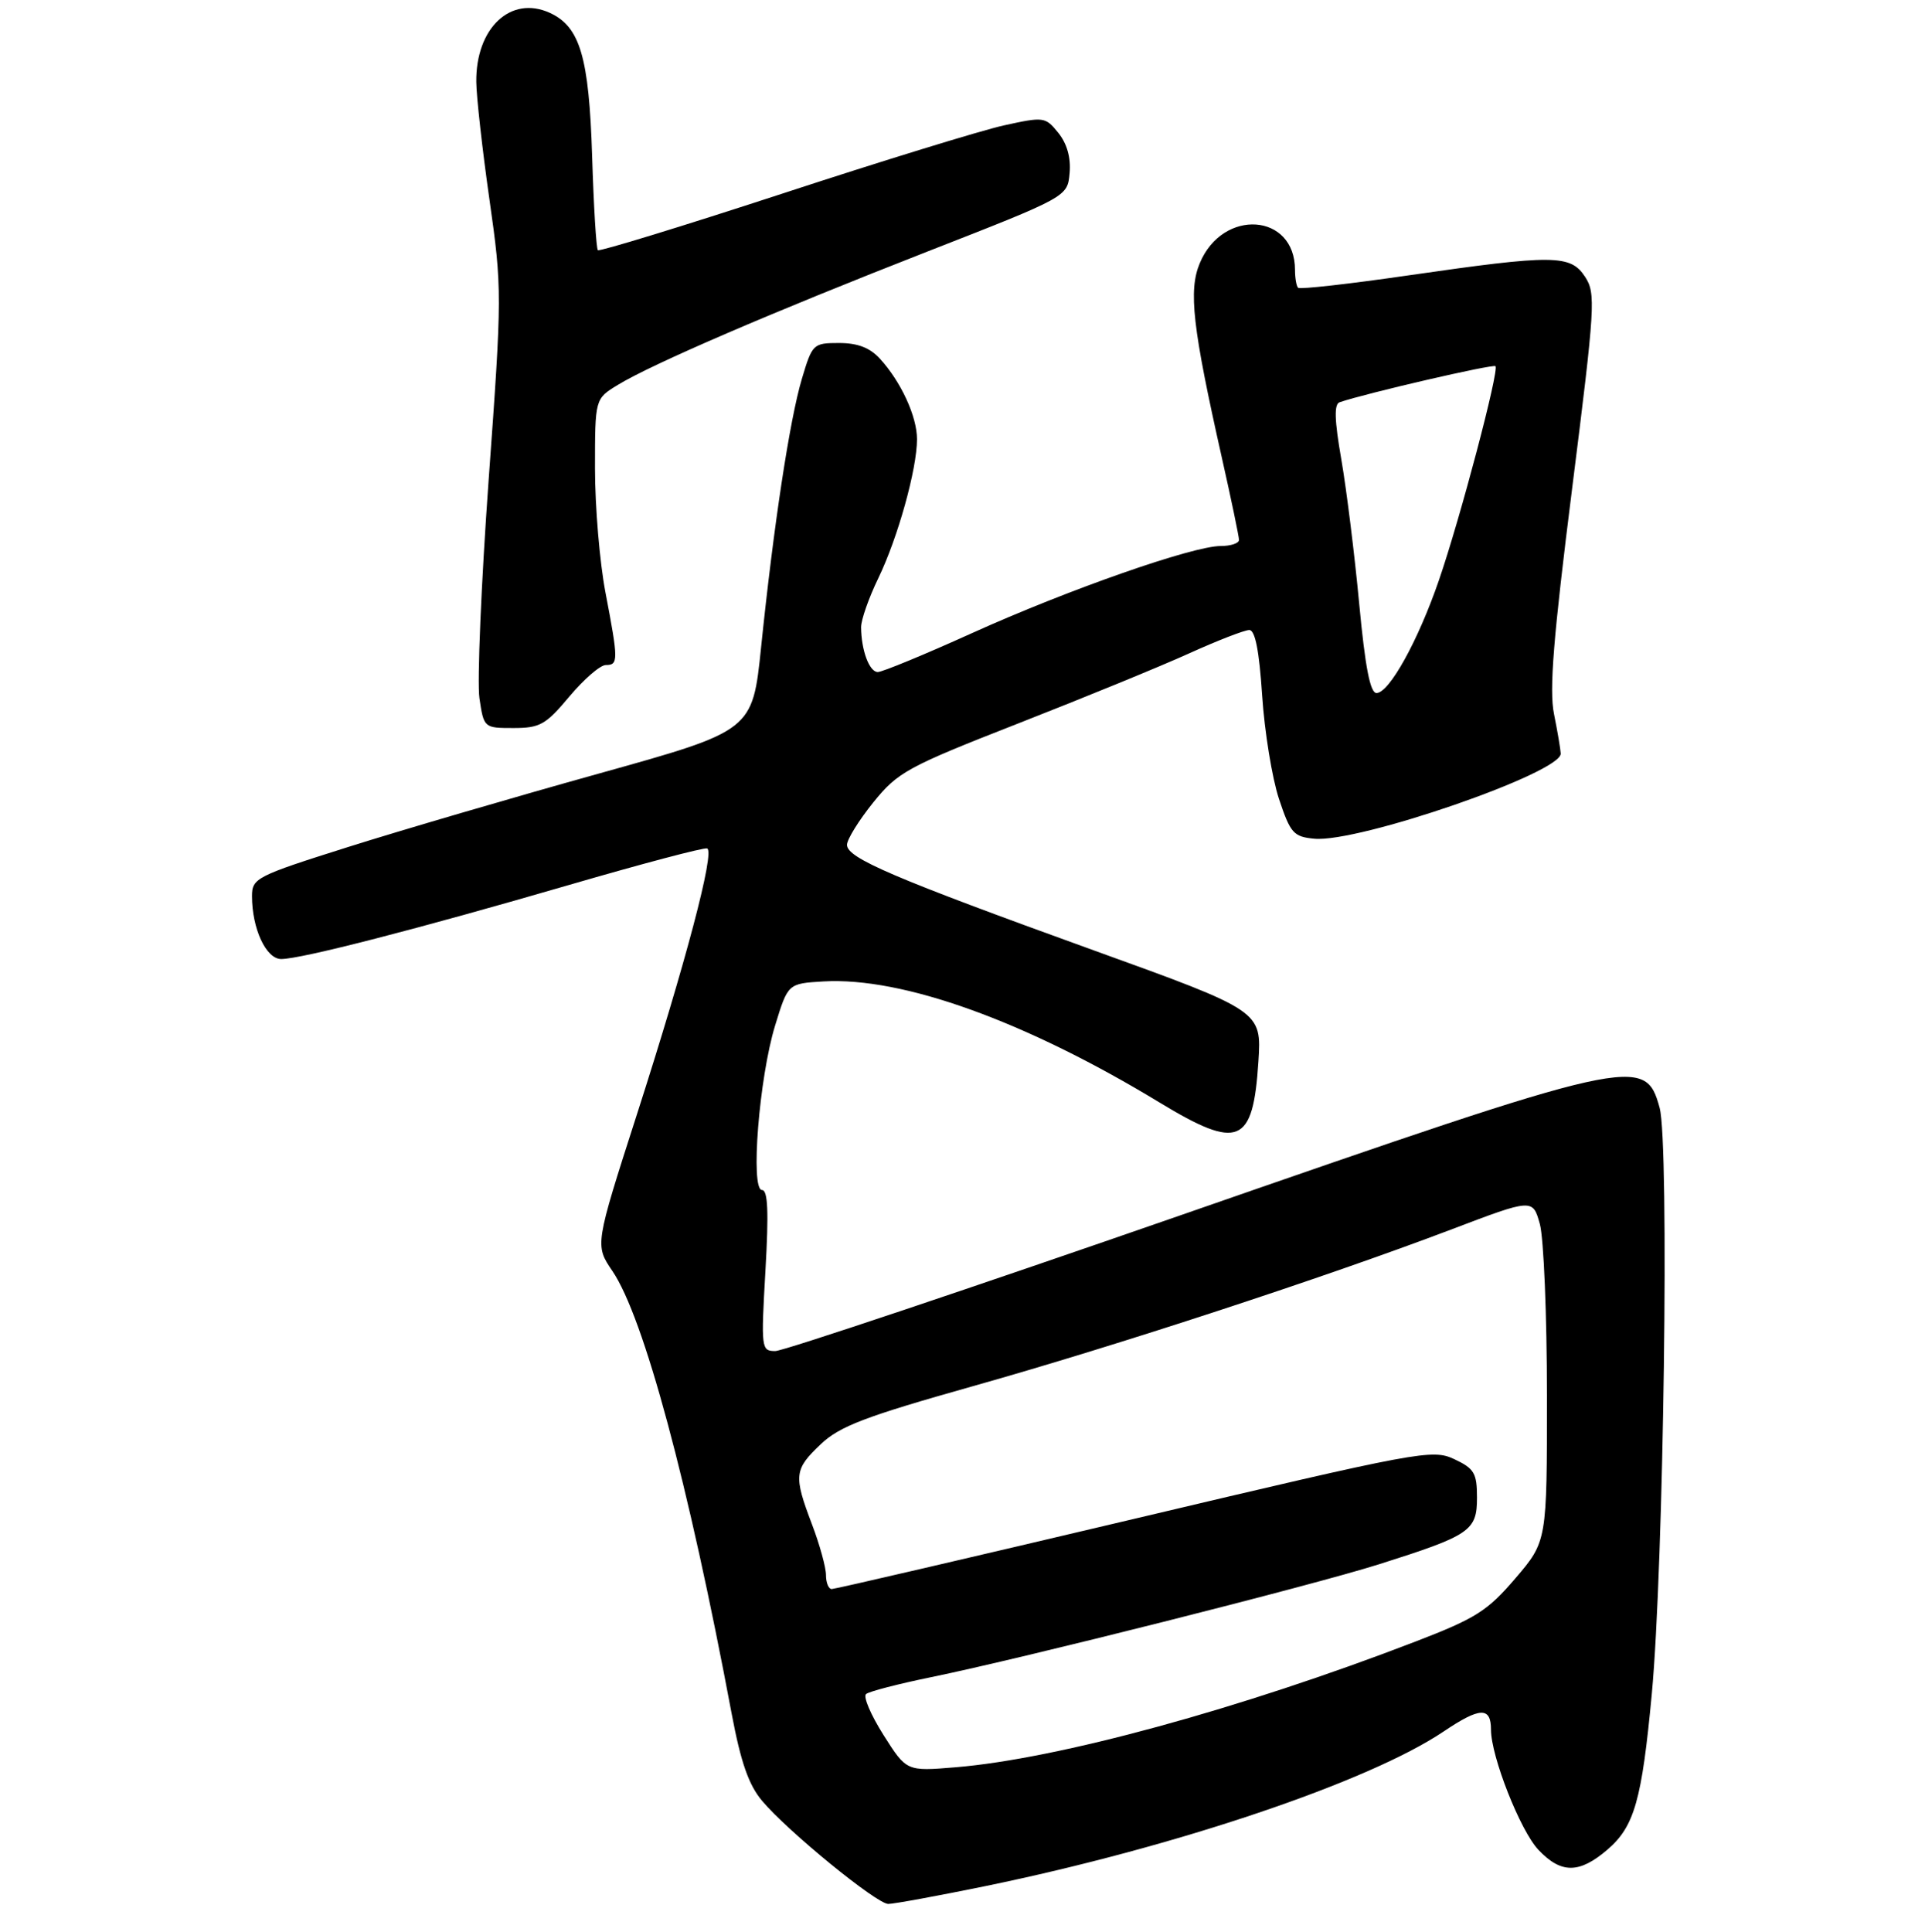 <?xml version="1.0" encoding="UTF-8" standalone="no"?>
<!DOCTYPE svg PUBLIC "-//W3C//DTD SVG 1.1//EN" "http://www.w3.org/Graphics/SVG/1.1/DTD/svg11.dtd" >
<svg xmlns="http://www.w3.org/2000/svg" xmlns:xlink="http://www.w3.org/1999/xlink" version="1.1" viewBox="0 0 275 276">
 <g >
 <path fill="currentColor"
d=" M 140.89 269.41 C 168.02 263.82 195.55 254.53 206.23 247.35 C 211.42 243.85 213.00 243.79 213.00 247.09 C 213.00 250.91 217.19 261.53 219.77 264.25 C 223.02 267.69 225.62 267.67 229.65 264.21 C 233.48 260.92 234.55 257.16 235.97 242.00 C 237.68 223.75 238.49 163.33 237.09 158.25 C 235.02 150.71 233.63 151.02 168.95 173.50 C 138.08 184.22 111.90 193.00 110.76 193.00 C 108.75 193.00 108.71 192.67 109.35 181.50 C 109.83 173.11 109.70 170.00 108.86 170.00 C 107.17 170.00 108.45 153.92 110.73 146.50 C 112.57 140.50 112.57 140.50 117.63 140.20 C 128.93 139.54 146.49 145.86 165.64 157.49 C 176.95 164.35 179.01 163.50 179.77 151.68 C 180.24 144.42 180.24 144.42 156.22 135.75 C 127.61 125.41 121.00 122.58 121.00 120.69 C 121.00 119.91 122.69 117.19 124.75 114.63 C 128.27 110.28 129.56 109.57 145.50 103.33 C 154.85 99.67 165.82 95.18 169.87 93.34 C 173.93 91.50 177.80 90.00 178.47 90.00 C 179.31 90.00 179.89 92.98 180.31 99.37 C 180.65 104.52 181.73 111.15 182.71 114.12 C 184.34 119.02 184.79 119.53 187.74 119.81 C 194.03 120.42 223.06 110.39 222.96 107.65 C 222.93 107.02 222.50 104.47 222.00 102.00 C 221.30 98.55 221.91 91.04 224.59 69.78 C 227.88 43.65 227.99 41.91 226.43 39.53 C 224.35 36.36 221.97 36.34 201.19 39.34 C 192.78 40.56 185.69 41.36 185.44 41.11 C 185.20 40.87 185.00 39.72 185.00 38.56 C 185.00 30.44 174.69 29.71 171.40 37.59 C 169.76 41.50 170.36 46.75 174.55 65.38 C 175.90 71.37 177.00 76.66 177.00 77.13 C 177.00 77.61 175.82 78.00 174.38 78.00 C 170.39 78.00 152.55 84.25 138.82 90.46 C 132.08 93.51 126.04 96.00 125.40 96.00 C 124.19 96.00 123.04 92.91 123.01 89.60 C 123.01 88.55 124.11 85.40 125.47 82.60 C 128.26 76.84 131.00 67.00 131.00 62.74 C 131.00 59.50 128.72 54.54 125.71 51.25 C 124.27 49.67 122.52 49.00 119.86 49.00 C 116.17 49.00 116.04 49.13 114.55 54.13 C 112.81 59.99 110.52 75.06 108.73 92.45 C 107.50 104.39 107.50 104.39 85.50 110.52 C 73.40 113.89 57.31 118.60 49.75 120.99 C 36.58 125.15 36.00 125.45 36.00 128.02 C 36.00 132.67 38.01 137.00 40.17 137.00 C 43.01 137.00 59.64 132.72 81.36 126.40 C 91.73 123.38 100.58 121.04 101.02 121.20 C 102.16 121.63 97.98 137.45 90.99 159.19 C 84.98 177.88 84.98 177.88 87.49 181.57 C 91.97 188.18 98.34 211.83 104.53 244.84 C 105.83 251.74 106.96 254.99 108.87 257.25 C 112.49 261.57 125.22 271.97 126.89 271.98 C 127.65 271.99 133.95 270.83 140.89 269.41 Z  M 81.34 99.50 C 83.41 97.03 85.75 95.00 86.55 95.00 C 88.35 95.00 88.35 94.34 86.50 84.66 C 85.67 80.35 85.00 72.36 85.00 66.90 C 85.00 56.97 85.00 56.97 88.25 54.99 C 93.18 51.98 110.26 44.63 132.50 35.93 C 152.50 28.11 152.50 28.11 152.80 24.73 C 153.00 22.53 152.43 20.52 151.19 18.98 C 149.33 16.68 149.12 16.66 143.39 17.92 C 140.15 18.64 125.87 23.03 111.66 27.69 C 97.44 32.34 85.63 35.96 85.41 35.74 C 85.18 35.51 84.81 29.46 84.59 22.28 C 84.14 8.11 82.86 3.81 78.53 1.83 C 72.96 -0.70 67.96 4.00 68.04 11.70 C 68.06 13.79 68.90 21.35 69.92 28.50 C 71.73 41.22 71.73 42.09 69.81 68.50 C 68.74 83.35 68.15 97.41 68.49 99.75 C 69.12 103.98 69.14 104.00 73.35 104.00 C 77.14 104.00 77.97 103.53 81.34 99.50 Z  M 126.22 247.86 C 124.41 245.00 123.28 242.37 123.72 242.00 C 124.15 241.63 128.32 240.55 133.00 239.59 C 145.96 236.94 187.42 226.49 197.00 223.46 C 210.02 219.34 211.00 218.68 211.00 213.96 C 211.00 210.44 210.62 209.79 207.75 208.44 C 204.62 206.98 202.88 207.30 162.07 216.96 C 138.73 222.48 119.27 227.00 118.82 227.00 C 118.37 227.00 118.00 226.10 118.00 225.01 C 118.00 223.92 117.10 220.65 116.00 217.76 C 113.35 210.78 113.44 209.92 117.25 206.31 C 119.96 203.74 123.58 202.36 138.98 198.02 C 159.44 192.26 189.20 182.51 207.23 175.67 C 218.96 171.21 218.96 171.21 219.98 174.86 C 220.53 176.86 220.99 187.88 220.99 199.34 C 221.00 220.18 221.00 220.18 216.49 225.46 C 212.50 230.13 210.84 231.18 202.24 234.49 C 177.23 244.12 151.12 251.26 136.50 252.46 C 129.50 253.04 129.50 253.04 126.22 247.86 Z  M 194.17 86.23 C 193.51 79.20 192.36 69.94 191.62 65.65 C 190.63 59.97 190.57 57.73 191.38 57.46 C 195.11 56.18 213.31 51.97 213.64 52.31 C 214.20 52.87 208.62 74.00 205.56 82.89 C 202.59 91.53 198.46 99.00 196.64 99.00 C 195.74 99.00 195.02 95.28 194.17 86.23 Z "/>
</g>
</svg>